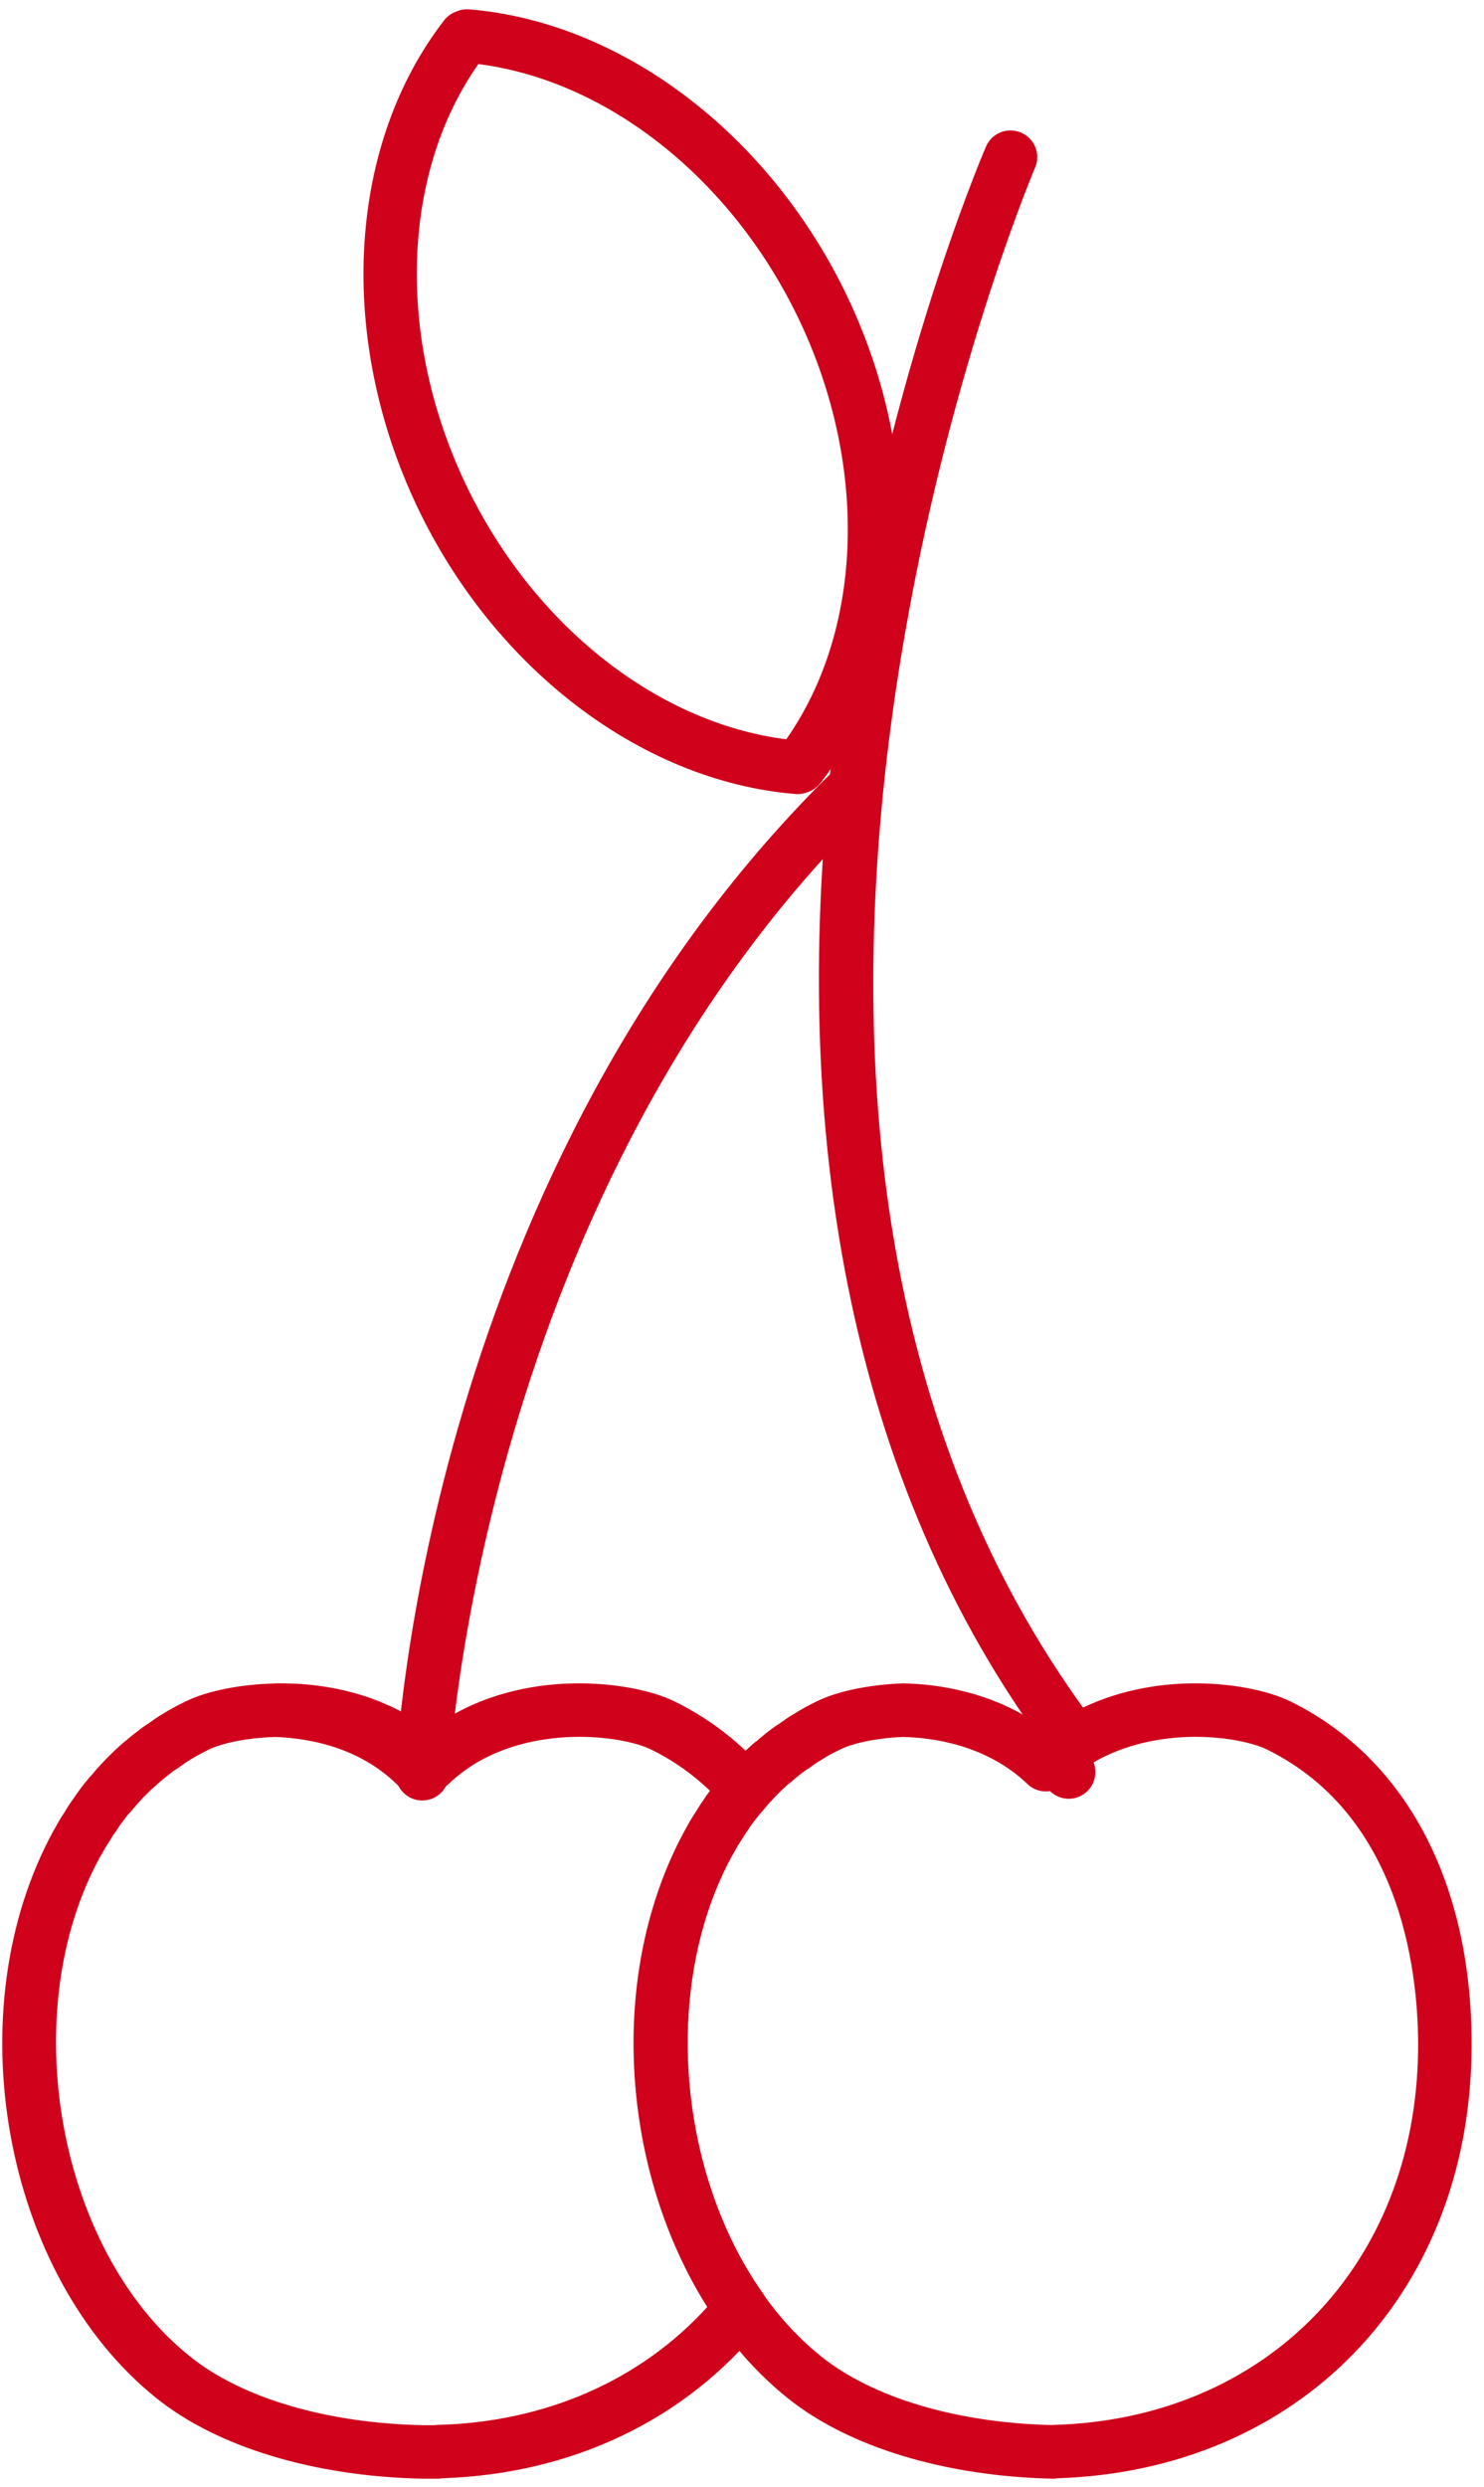 <?xml version="1.0" encoding="UTF-8"?>
<svg width="111px" height="186px" viewBox="0 0 111 186" version="1.1" xmlns="http://www.w3.org/2000/svg" xmlns:xlink="http://www.w3.org/1999/xlink">
    <!-- Generator: Sketch 48.2 (47327) - http://www.bohemiancoding.com/sketch -->
    <title>Red cherry</title>
    <desc>Created with Sketch.</desc>
    <defs></defs>
    <g id="Fruits" stroke="none" stroke-width="1" fill="none" fill-rule="evenodd" transform="translate(-1203, -1051)">
        <g id="Red-cherry" transform="translate(1203, 1051)" fill="#D0021B">
            <path d="M9.61,135.66 C9.39,135.94 9.16,136.24 8.95,136.53 L8.77,136.81 C8.72,136.88 8.66,136.97 8.62,137.03 C8.47,137.22 8.34,137.44 8.22,137.64 C8.2,137.68 8.17,137.72 8.15,137.76 C7.97,138.02 7.81,138.29 7.66,138.58 L7.5,138.84 C1.12,150.44 4.29,168.28 14.2,176.22 C18.08,179.35 24.44,181.22 31.63,181.37 L32.51,181.37 C32.57,181.36 32.63,181.35 32.69,181.35 C40.79,181.15 47.92,178.02 52.92,172.51 C46.38,162.15 45.61,147.12 51.24,136.87 L51.34,136.69 C51.6,136.21 51.81,135.86 52.03,135.54 C52.21,135.24 52.41,134.92 52.61,134.64 L52.85,134.27 C52.88,134.23 52.91,134.19 52.94,134.16 L53.11,133.93 C51.8,132.67 50.32,131.63 48.7,130.84 C47.74,130.36 45.72,129.89 43.33,129.89 C41.05,129.89 36.74,130.35 33.55,133.42 C33.45,133.52 33.34,133.6 33.22,133.67 C33.14,133.79 33.05,133.9 32.94,133.99 C32.13,134.74 30.86,134.69 30.11,133.88 C27.27,130.79 23.39,130.01 20.62,129.9 C18.36,129.96 16.5,130.41 15.65,130.83 C15.12,131.09 14.67,131.33 14.25,131.59 C13.92,131.79 13.66,131.98 13.4,132.17 L12.94,132.47 C12.62,132.72 12.28,132.98 11.95,133.27 C11.91,133.31 11.86,133.35 11.8,133.39 C11.79,133.4 11.78,133.41 11.78,133.42 C11.43,133.71 11.09,134.05 10.77,134.37 C10.75,134.4 10.72,134.42 10.7,134.44 C10.39,134.77 10.08,135.12 9.79,135.47 C9.74,135.54 9.68,135.6 9.61,135.66 Z M32.74,185.37 L31.58,185.37 C23.49,185.2 16.25,183.01 11.69,179.34 C0.22,170.14 -3.36,150.29 4.03,136.86 L4.16,136.64 C4.33,136.32 4.56,135.92 4.82,135.54 C4.98,135.27 5.16,134.97 5.38,134.67 C5.44,134.59 5.5,134.5 5.56,134.41 L5.64,134.29 C5.95,133.85 6.25,133.45 6.56,133.08 C6.64,132.97 6.73,132.87 6.83,132.78 C7.15,132.39 7.49,132.01 7.83,131.66 C7.87,131.61 7.92,131.57 7.96,131.52 C8.31,131.17 8.68,130.8 9.1,130.44 C9.21,130.34 9.31,130.25 9.4,130.19 C9.74,129.89 10.15,129.57 10.59,129.24 C10.72,129.15 10.82,129.08 10.92,129.01 L11.08,128.91 C11.4,128.67 11.78,128.41 12.18,128.17 C12.67,127.87 13.24,127.55 13.89,127.24 C15.44,126.47 17.95,125.96 20.57,125.9 C20.58,125.9 20.58,125.89 20.59,125.89 C20.6,125.89 20.62,125.89 20.63,125.89 L21.01,125.89 C25.28,125.89 29.17,127.11 32.16,129.36 C35.15,127.11 39.05,125.89 43.33,125.89 C46.04,125.89 48.77,126.41 50.47,127.25 C53.06,128.52 55.36,130.29 57.28,132.51 C57.92,133.25 57.93,134.35 57.3,135.1 L57.16,135.27 C57.12,135.31 57.09,135.35 57.06,135.39 C56.99,135.49 56.91,135.57 56.83,135.65 C56.69,135.82 56.56,135.99 56.43,136.16 C56.34,136.29 56.24,136.42 56.14,136.55 L55.89,136.93 C55.71,137.18 55.56,137.43 55.42,137.66 C55.4,137.69 55.38,137.72 55.36,137.75 C55.18,138.01 55.03,138.28 54.88,138.56 L54.78,138.73 C49.56,148.24 50.55,162.3 57.06,171.51 C57.58,172.24 57.54,173.23 56.98,173.92 C51.25,180.99 42.75,185.04 33.03,185.34 C32.94,185.36 32.84,185.37 32.74,185.37 Z" id="Fill-262"></path>
            <path d="M56.14,136.55 L55.89,136.93 C55.71,137.18 55.56,137.43 55.42,137.66 C55.4,137.69 55.38,137.72 55.36,137.75 C55.18,138.01 55.03,138.28 54.88,138.56 L54.78,138.73 C48.34,150.45 51.52,168.29 61.41,176.22 C65.26,179.31 71.52,181.18 78.62,181.36 C78.66,181.36 78.71,181.35 78.75,181.35 C94.65,180.94 105.88,169.42 106.07,153.34 C106.13,148.27 105.15,135.95 94.77,130.84 C93.82,130.37 91.8,129.89 89.43,129.89 C87.67,129.89 84.59,130.17 81.8,131.8 C81.89,132.03 81.93,132.28 81.93,132.52 C81.93,133.08 81.71,133.62 81.26,134.02 C80.47,134.72 79.28,134.68 78.54,133.95 C77.94,134.04 77.32,133.87 76.85,133.42 C73.78,130.47 69.69,129.94 67.5,129.9 C65.24,130 63.59,130.46 62.86,130.83 C62.33,131.08 61.88,131.33 61.47,131.59 C61.44,131.61 61.41,131.63 61.38,131.65 C61.14,131.78 60.87,131.97 60.62,132.16 C60.58,132.19 60.54,132.21 60.5,132.24 C60.36,132.33 60.27,132.38 60.18,132.45 C59.84,132.71 59.5,132.97 59.17,133.27 C59.11,133.32 59,133.4 58.92,133.46 C58.62,133.73 58.33,134.01 58.04,134.3 C58.01,134.34 57.97,134.39 57.92,134.43 C57.61,134.76 57.29,135.11 57,135.47 C56.94,135.53 56.89,135.59 56.83,135.65 C56.69,135.82 56.56,135.99 56.43,136.16 C56.34,136.29 56.24,136.42 56.14,136.55 Z M78.8,185.37 C78.79,185.37 78.78,185.37 78.76,185.37 C70.71,185.2 63.47,183.01 58.91,179.34 C47.44,170.15 43.86,150.3 51.24,136.87 L51.34,136.69 C51.6,136.21 51.81,135.86 52.03,135.54 C52.21,135.24 52.41,134.92 52.61,134.64 L52.85,134.27 C52.88,134.23 52.91,134.19 52.94,134.16 L53.23,133.77 C53.41,133.52 53.6,133.27 53.79,133.04 C53.87,132.96 53.93,132.89 53.99,132.83 C54.3,132.46 54.63,132.09 54.96,131.74 C55.01,131.68 55.06,131.63 55.11,131.58 C55.51,131.17 55.93,130.76 56.36,130.39 C56.39,130.36 56.42,130.33 56.46,130.31 C56.49,130.28 56.55,130.23 56.61,130.2 C56.92,129.92 57.31,129.6 57.78,129.25 C57.96,129.12 58.14,129 58.33,128.88 C58.57,128.71 58.94,128.43 59.37,128.19 C59.9,127.85 60.46,127.54 61.09,127.24 C62.55,126.51 64.91,126 67.39,125.9 C67.43,125.9 67.47,125.9 67.51,125.89 C71.61,125.97 75.36,127.19 78.25,129.37 C81.23,127.12 85.16,125.89 89.43,125.89 C92.12,125.89 94.84,126.41 96.54,127.25 C105.28,131.55 110.22,141.08 110.07,153.38 C109.86,171.65 97.14,184.76 79.09,185.34 C78.99,185.36 78.9,185.37 78.8,185.37 Z" id="Fill-263"></path>
            <path d="M31.59,134.65 C31.56,134.65 31.52,134.65 31.49,134.65 C30.39,134.6 29.54,133.66 29.59,132.56 C29.67,130.72 32,87.1 62.62,57.38 C63.41,56.61 64.68,56.63 65.45,57.43 C66.22,58.22 66.2,59.48 65.41,60.25 C35.92,88.87 33.6,132.31 33.58,132.74 C33.53,133.82 32.65,134.65 31.59,134.65" id="Fill-264"></path>
            <path d="M79.94,131.62 C79.32,131.62 78.72,131.34 78.33,130.81 C63.76,111.17 58.37,84.18 62.71,52.79 C65.98,29.2 73.43,11.7 73.75,10.96 C74.18,9.95 75.36,9.48 76.38,9.92 C77.39,10.35 77.86,11.53 77.42,12.54 C77.12,13.24 47.8,82.91 81.54,128.43 C82.2,129.32 82.01,130.57 81.13,131.23 C80.77,131.5 80.35,131.62 79.94,131.62" id="Fill-265"></path>
            <path d="M35.78,4.79 C30.14,12.82 29.63,24.77 34.54,35.58 C39.46,46.4 48.9,54.03 58.81,55.29 C64.45,47.25 64.96,35.3 60.05,24.51 C55.12,13.7 45.68,6.06 35.78,4.79 Z M59.66,59.39 C59.6,59.39 59.55,59.38 59.49,59.38 C47.8,58.42 36.57,49.72 30.9,37.24 C25.21,24.72 26.12,10.7 33.22,1.52 C33.44,1.24 33.73,1.02 34.06,0.89 L34.2,0.84 C34.48,0.72 34.8,0.67 35.11,0.7 C46.79,1.68 58,10.38 63.69,22.85 C69.38,35.35 68.47,49.37 61.37,58.56 C61.14,58.85 60.84,59.08 60.5,59.21 L60.37,59.26 C60.14,59.34 59.9,59.39 59.66,59.39 Z" id="Fill-266"></path>
        </g>
    </g>
</svg>